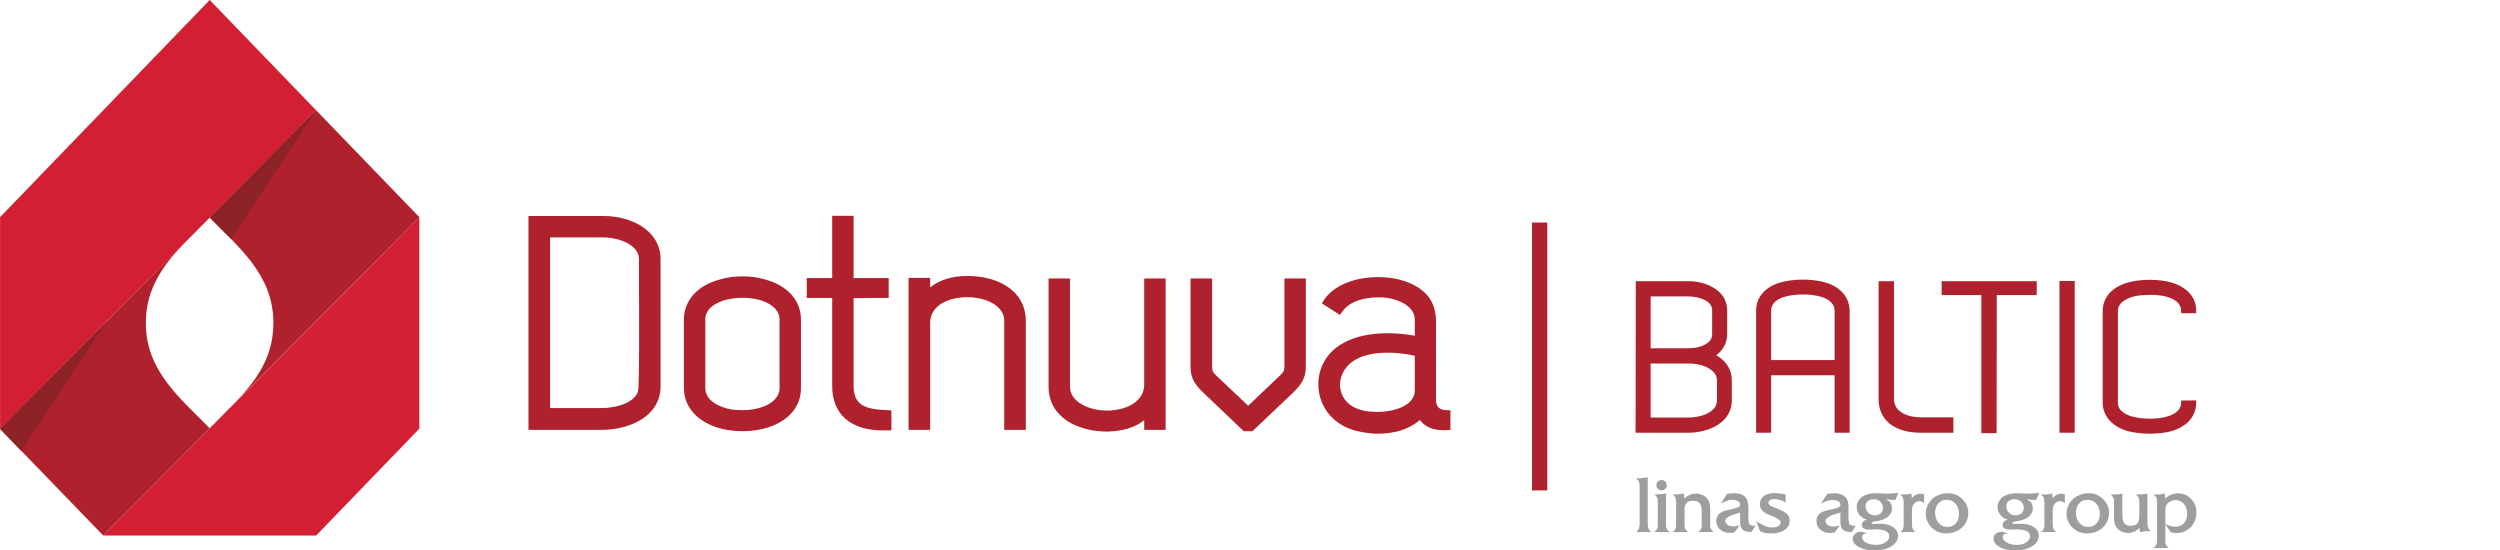 <?xml version="1.0" encoding="UTF-8"?>
<!DOCTYPE svg PUBLIC "-//W3C//DTD SVG 1.1//EN" "http://www.w3.org/Graphics/SVG/1.1/DTD/svg11.dtd">
<!-- Creator: CorelDRAW X7 -->
<svg xmlns="http://www.w3.org/2000/svg" xml:space="preserve" width="184.073mm" height="40.524mm" version="1.1" style="shape-rendering:geometricPrecision; text-rendering:geometricPrecision; image-rendering:optimizeQuality; fill-rule:evenodd; clip-rule:evenodd"
viewBox="0 0 12963 2854"
 xmlns:xlink="http://www.w3.org/1999/xlink">
 <defs>
  <style type="text/css">
   <![CDATA[
    .fil3 {fill:#9D9E9E}
    .fil4 {fill:#AF212E}
    .fil1 {fill:#D31F34;fill-rule:nonzero}
    .fil0 {fill:#B0212E;fill-rule:nonzero}
    .fil2 {fill:#8D2227;fill-rule:nonzero}
   ]]>
  </style>
 </defs>
 <g id="Layer_x0020_1">
  <g id="_1338184167088">
   <g>
    <path class="fil0" d="M756 1678c0,-1 0,-2 1,-3 -1,-1 -1,-3 -1,-4 0,-177 95,-302 202,-413l-958 966 535 553 552 -556c-145,-150 -331,-295 -331,-543z"/>
    <path class="fil0" d="M1087 1128c145,150 330,295 330,543 0,1 0,3 0,4 0,1 0,2 0,3 0,174 -90,297 -195,406l952 -958 -535 -554 -602 606c17,-16 34,-33 50,-50z"/>
    <path class="fil0" d="M1110 2198l8 -9c-3,3 -5,6 -8,9z"/>
    <path class="fil0" d="M1087 2221c7,-8 15,-15 23,-23l-23 23c0,0 0,0 0,0z"/>
    <path class="fil0" d="M958 1258l79 -80c-26,26 -53,53 -79,80z"/>
    <path class="fil0" d="M1222 2084l-104 105c35,-34 70,-69 104,-105z"/>
   </g>
   <polygon class="fil1" points="0,2224 0,1126 1087,0 1639,572 "/>
   <polygon class="fil1" points="535,2777 2174,1126 2174,2223 1639,2777 "/>
   <polygon class="fil2" points="553,1667 111,2339 0,2224 "/>
   <path class="fil2" d="M1087 1128c36,37 74,74 112,112l440 -668 -552 556z"/>
   <g>
    <path class="fil0" d="M2740 2229l0 -1109 389 0c147,0 296,77 296,224l0 659c0,155 -159,226 -306,226l-379 0zm379 -113l0 0c77,0 169,-27 189,-86 8,-29 6,-401 5,-580 0,-45 0,-82 0,-106 0,-77 -110,-113 -185,-113l-276 0 0 885 267 0z"/>
    <path class="fil0" d="M3852 2236c-26,0 -52,-2 -79,-6 -140,-24 -227,-108 -227,-218l0 -355c0,-99 70,-177 187,-208 37,-11 75,-16 117,-16 42,0 81,5 116,16 117,31 187,109 187,208l0 355c0,94 -59,166 -166,203 -42,14 -88,21 -135,21zm-2 -692l0 0c-29,0 -59,4 -88,11 -39,11 -105,39 -105,102l0 355c0,65 72,100 134,111 20,3 39,4 59,4 36,0 70,-5 101,-16 28,-9 91,-38 91,-99l0 -355c0,-65 -73,-93 -105,-102 -29,-7 -59,-11 -87,-11z"/>
    <path class="fil0" d="M4578 2232c-167,0 -263,-84 -263,-230l0 -457 -132 0 0 -103 132 0 0 -323 111 0 0 323 182 0 0 103 -17 0c-57,0 -110,0 -165,1l0 454c0,103 60,123 179,127l17 1 0 103 -16 1c-9,0 -19,0 -28,0z"/>
    <path class="fil0" d="M5207 2229l0 -566c0,-79 -98,-122 -191,-122 -96,0 -193,41 -193,134l0 554 -112 0 0 -788 112 0 0 49c49,-39 115,-59 191,-59l5 0c149,0 300,72 300,234l0 564 -112 0z"/>
    <path class="fil0" d="M5742 2238c-152,0 -305,-72 -305,-233l0 -561 111 0 0 561c0,80 99,124 193,124 92,0 192,-43 192,-135l0 -550 111 0 0 785 -111 0 0 -50c-48,38 -111,57 -191,59l0 0 0 0z"/>
    <path class="fil0" d="M6449 2236l-211 -201c-56,-54 -65,-87 -65,-142l0 -449 112 0 0 449c0,28 2,36 20,53l167 158 166 -158c19,-18 22,-25 22,-53l0 -449 111 0 0 449c0,55 -10,88 -65,142l-212 201 -45 0z"/>
    <path class="fil0" d="M7143 2249c-35,0 -74,-6 -116,-16 -102,-28 -172,-103 -188,-201 -15,-96 25,-188 106,-241 61,-41 147,-63 250,-63 45,0 92,4 141,13l0 -78c0,-22 -5,-39 -15,-53 -28,-39 -80,-56 -119,-64 -17,-3 -35,-4 -53,-4 -18,0 -38,1 -62,5 -60,10 -104,34 -129,72l-10 14 -94 -60 9 -14c47,-75 155,-122 282,-122 118,0 217,40 266,107 24,35 35,75 35,125l0 403c0,38 18,55 58,55l17 0 0 102 -15 1c-7,1 -14,1 -20,1 -56,0 -98,-18 -123,-53 -57,48 -129,71 -220,71zm53 -420l0 0c-77,0 -140,15 -183,46 -47,33 -72,89 -63,142 9,53 48,93 107,109 24,7 53,10 86,10 77,0 193,-29 193,-111l0 -180c-46,-11 -94,-16 -140,-16z"/>
   </g>
   <g>
    <path class="fil0" d="M8481 2244l1 -786 271 0c49,0 96,12 132,34 45,26 70,66 71,116l0 127c-1,44 -21,81 -57,107 1,1 3,2 4,2 50,30 77,75 77,129l0 103c0,55 -27,100 -78,130 -39,24 -93,38 -149,38l-272 0zm272 -79l0 0c41,0 81,-9 109,-26 27,-16 41,-37 41,-62l0 -104c0,-25 -14,-46 -41,-62 -27,-17 -65,-26 -108,-26l-195 0 0 280 194 0zm-2 -359l0 0c39,0 71,-7 94,-22 22,-12 33,-30 33,-52l0 -124c0,-27 -21,-42 -32,-49 -25,-14 -58,-22 -93,-22l-194 0 0 269 192 0z"/>
    <path class="fil0" d="M9513 2244l0 -298 -329 0 0 298 -78 0 0 -634c0,-51 26,-95 73,-123 40,-24 102,-37 170,-37 67,0 129,13 168,37 43,26 69,65 73,111l0 0 1 12 0 634 -78 0zm0 -377l0 0 0 -257c0,-30 -23,-48 -37,-57 -27,-16 -74,-26 -127,-26 -54,0 -102,10 -129,26 -16,10 -36,28 -36,57l0 257 329 0z"/>
    <path class="fil0" d="M9960 2244c-137,0 -219,-66 -219,-175l0 -611 80 0 0 611c0,70 75,95 139,95l169 0 0 80 -169 0z"/>
    <polygon class="fil0" points="10274,2246 10274,1530 10068,1530 10068,1458 10561,1458 10561,1530 10354,1530 10353,2246 "/>
    <polygon class="fil0" points="10679,2244 10679,1457 10758,1457 10758,2244 "/>
    <path class="fil0" d="M11147 2249c-41,0 -79,-5 -108,-12 -84,-22 -135,-77 -136,-148l0 -477c1,-78 60,-135 157,-153 26,-5 56,-8 87,-8 47,0 90,6 122,17 77,26 119,77 119,144l0 12 -78 0 0 -12c0,-42 -40,-62 -65,-70 -24,-9 -59,-13 -96,-13 -26,0 -53,2 -75,6 -21,5 -92,23 -92,77l0 477c0,47 54,66 78,72 23,6 54,10 87,10 34,0 66,-4 90,-11 22,-6 73,-25 73,-71l0 -12 78 -1 0 12c0,70 -47,124 -129,148 -30,8 -70,13 -112,13z"/>
   </g>
   <polygon class="fil0" points="8023,2543 7944,2543 7944,1154 8023,1154 "/>
  </g>
  <path class="fil3" d="M9135 2719c6,3 11,6 16,8 7,3 14,5 22,7 5,1 11,1 17,1 5,0 11,0 16,-1 5,-1 11,-3 15,-6 6,-3 10,-8 12,-14 1,-5 0,-11 -4,-15 -4,-5 -9,-8 -15,-11 -6,-4 -13,-7 -19,-9 -7,-3 -14,-6 -21,-9 -6,-2 -12,-5 -17,-8 -5,-3 -9,-6 -13,-9 -5,-5 -10,-9 -13,-15 -2,-5 -4,-9 -5,-14 -1,-6 -1,-11 0,-16 0,-6 2,-12 5,-17 3,-7 8,-13 14,-18 5,-3 10,-6 16,-9 7,-3 14,-4 22,-6 6,0 12,-1 18,-1 8,0 15,0 23,1l0 0c6,1 12,2 18,3 6,1 12,2 17,3l0 41c-6,-3 -12,-6 -18,-9 -8,-2 -15,-5 -22,-6 -6,-1 -11,-2 -17,-2 -4,0 -9,0 -14,1 -5,1 -11,4 -15,9 -3,4 -4,10 -2,15 3,6 9,9 14,12 7,4 14,7 22,9 5,2 11,4 16,6 6,3 13,6 19,9 6,3 11,6 16,10 5,3 9,7 13,12 4,5 6,11 8,17 1,5 1,9 1,14 0,5 -1,10 -2,15 -2,6 -5,12 -9,17 -4,5 -9,9 -14,13 -6,4 -12,7 -18,10 -6,2 -12,4 -19,6 -6,1 -13,2 -19,3 -8,0 -15,0 -23,0 -7,0 -14,-1 -22,-2 -5,-1 -10,-3 -16,-5 -4,-1 -8,-3 -12,-5l-19 -52c3,2 7,5 11,7 6,4 11,7 17,10zm1953 24c-3,2 -5,4 -8,6 -4,3 -8,6 -12,8 -4,2 -9,3 -13,4 -5,2 -9,2 -14,3 -3,0 -7,0 -11,0 -4,-1 -8,-1 -11,-2 -4,-1 -9,-2 -12,-3 -4,-1 -7,-3 -10,-5 -4,-2 -7,-4 -10,-7 -3,-2 -5,-5 -8,-7l-1 -2c-3,-3 -5,-6 -7,-10 -2,-3 -3,-6 -4,-9 -1,-3 -2,-6 -3,-9 0,-3 -1,-6 -1,-9 -1,-3 -1,-7 -1,-10l0 -88c0,-2 0,-5 0,-7 0,-2 -1,-4 -1,-7 0,-2 -1,-4 -2,-6 -1,-3 -2,-5 -4,-7 -1,-3 -3,-4 -5,-6l-6 -6 13 0c4,0 8,0 12,0 4,0 9,-1 13,-1 3,0 7,-1 10,-1 3,-1 6,-1 9,-2l4 -1 0 112c0,7 1,14 2,21 1,4 2,8 3,12 1,3 3,6 5,9 2,3 5,5 8,7 3,2 6,4 10,5 3,1 7,1 10,1 3,1 7,1 10,0 4,0 7,0 11,-1 3,-1 6,-2 8,-3 3,-1 6,-3 8,-5 2,-1 4,-3 5,-6 2,-3 4,-7 5,-11 1,-5 2,-9 2,-13 1,-5 1,-9 1,-14l0 -70c0,-2 0,-4 0,-6 0,-2 -1,-3 -1,-4 0,-3 0,-5 -1,-7 -1,-4 -3,-7 -5,-10 -1,-2 -3,-4 -5,-6l-6 -6 12 0c3,0 6,0 9,0 5,0 10,-1 15,-1 3,0 7,-1 10,-1 4,-1 7,-1 10,-2l4 0 0 156c0,2 1,4 1,6 0,1 0,3 0,5 1,3 1,5 2,8 1,3 2,5 4,7 1,3 3,5 5,7l7 5 -12 0c-1,0 -3,0 -4,0 -7,0 -15,1 -22,2 -4,1 -8,1 -12,2 -2,0 -5,1 -8,1l-2 -22 0 0c-2,2 -4,4 -6,6zm88 90c2,-2 3,-4 4,-7 2,-2 2,-4 3,-6 1,-4 1,-7 2,-10 0,-2 0,-4 0,-7l0 -200c0,-1 0,-2 0,-3 0,-3 -1,-5 -1,-8 0,-2 -1,-4 -1,-5 -1,-3 -1,-5 -2,-7 -1,-2 -2,-4 -4,-5 -1,-2 -3,-4 -4,-5l-6 -6 12 0c3,0 6,0 9,0 3,0 6,0 9,0 3,-1 6,-1 9,-1 3,-1 5,-1 8,-2 2,0 5,0 7,-1l4 -1 2 27 0 0c2,-2 4,-4 6,-6 3,-2 6,-4 9,-6 2,-2 5,-4 8,-5 4,-2 7,-4 10,-5 4,-1 7,-2 11,-3 4,-1 8,-2 12,-2 3,-1 7,-1 10,-1 3,0 7,0 10,1 3,0 6,1 9,1 4,1 8,2 12,3 3,1 7,3 11,4 3,2 6,4 10,6 3,2 6,5 9,7 4,4 8,8 12,12 3,4 6,8 9,12 2,4 4,8 6,12 2,4 3,8 4,12 2,5 3,11 3,16 1,5 1,10 1,15 0,4 0,9 -1,13 0,5 -1,10 -2,14 -2,5 -3,10 -5,15 -2,4 -4,8 -6,11 -3,6 -6,11 -10,16 -3,4 -6,7 -10,11 -4,3 -8,6 -12,8 -3,2 -6,4 -9,6 -4,2 -8,4 -13,6 -4,1 -8,2 -12,3 -5,1 -10,2 -15,2 -4,0 -8,0 -12,0l-1 0c-4,0 -8,-1 -11,-1l-1 0c-4,-1 -8,-2 -13,-3l-28 -41 0 84c0,3 0,5 0,7 0,2 0,4 1,6 0,2 1,4 1,6 1,2 2,4 3,6 1,1 2,3 3,4 1,2 2,3 4,4l6 6 -79 0 6 -6c1,-1 2,-2 3,-3zm52 -116l9 4c3,2 6,3 10,4 3,1 7,3 10,3 3,1 6,2 9,2 3,1 6,1 9,1 4,0 7,0 11,0 3,-1 6,-1 8,-2 4,0 7,-1 10,-2 3,-2 6,-3 10,-5 3,-2 5,-4 8,-6 2,-3 4,-5 6,-7 2,-3 4,-6 6,-9 2,-4 3,-7 4,-11 1,-3 2,-7 2,-10 1,-4 1,-8 1,-12 0,-3 0,-7 0,-11 0,-4 -1,-7 -1,-11 -1,-4 -2,-8 -4,-11 -1,-4 -2,-7 -4,-11 -2,-3 -4,-6 -7,-9 -2,-3 -5,-6 -9,-9 -3,-2 -6,-4 -10,-6 -3,-2 -7,-3 -11,-4 -3,-1 -7,-1 -11,-2 -3,0 -6,0 -9,1 -4,0 -7,1 -11,2 -3,1 -6,2 -9,4 -3,1 -6,3 -8,4 -3,2 -5,4 -7,7 -2,2 -4,5 -6,8 -1,2 -2,4 -3,7 -1,3 -1,7 -2,10 0,4 -1,8 -1,12 0,6 0,12 0,17l0 52zm-512 -53c0,-4 0,-9 1,-13 0,-5 1,-9 2,-13 2,-5 3,-10 5,-15 2,-5 5,-9 7,-13 3,-5 6,-9 9,-13 3,-3 6,-6 9,-9 4,-3 8,-7 13,-10 4,-3 9,-6 15,-8 5,-3 11,-5 16,-7 4,-1 8,-2 12,-3 6,-1 12,-2 18,-2 3,0 5,0 7,0 7,0 13,0 20,1 6,2 13,3 19,5 7,3 13,6 19,10 5,3 10,7 14,11 5,4 8,8 12,13 3,3 6,8 9,12 2,4 4,8 6,12 2,5 3,9 4,13 1,5 2,9 3,14 0,4 0,9 0,14 0,6 -1,12 -2,18 -1,6 -3,12 -5,17 -2,5 -4,10 -7,15 -3,5 -6,9 -9,13 -4,4 -8,8 -12,12 -4,3 -8,6 -12,9 -4,3 -8,5 -12,7 -5,2 -10,4 -15,6 -5,1 -9,2 -14,3 -6,2 -12,2 -19,3 -4,0 -7,0 -11,0 -5,0 -10,-1 -15,-2 -5,0 -10,-1 -15,-3 -4,-1 -9,-3 -14,-5l-1 -1c-4,-2 -9,-5 -13,-8 -4,-3 -8,-6 -11,-9 -4,-3 -7,-7 -11,-11 -3,-5 -6,-9 -9,-14 -2,-4 -4,-8 -6,-13 -1,-3 -3,-7 -4,-10 -1,-4 -2,-8 -2,-12 -1,-5 -1,-9 -1,-14zm-202 -74c-1,4 7,5 10,8 3,2 5,5 7,7 1,2 3,5 4,7 1,2 2,3 2,5 1,2 2,4 2,6 1,2 1,4 1,7 1,2 1,4 1,6 0,2 0,5 -1,8 0,2 -1,4 -1,7 -1,2 -1,3 -2,5 -1,3 -2,5 -4,7 -1,2 -2,4 -3,5 -1,2 -3,5 -5,7 -3,2 -5,4 -8,6 -2,2 -4,4 -7,5 -3,2 -6,3 -8,5 -3,1 -5,2 -7,2 -2,1 -4,2 -7,3 -2,1 -4,1 -7,2 -3,1 -7,2 -11,3 -5,1 -9,1 -13,2 -4,0 -7,1 -11,2 -3,0 -6,1 -8,3 -1,0 -1,0 -2,1 -1,1 -1,3 -1,5 1,2 3,2 5,2 2,1 4,1 5,1 2,0 4,0 6,0 2,0 4,-1 6,-1 3,0 7,0 10,0 3,0 6,0 9,0 3,0 7,0 10,0 4,0 7,0 10,1 3,0 6,1 10,1 3,1 5,1 8,2 3,1 6,1 9,2 2,1 5,2 8,3 2,1 5,2 7,4 2,1 5,2 7,4 2,1 4,2 6,4 2,1 4,3 6,5 1,1 3,3 4,5 2,1 3,3 4,5 1,2 2,4 3,6 1,2 2,4 2,6 1,2 1,4 1,6 1,2 1,5 1,7 0,3 0,5 -1,8 0,3 -1,5 -1,8 -1,3 -2,5 -3,8 -1,2 -3,5 -4,7 -2,3 -4,6 -6,8 -3,4 -6,7 -10,10 -3,2 -6,4 -10,7 -3,2 -7,4 -11,6 -4,2 -8,3 -12,5 -3,1 -7,2 -10,3 -4,1 -7,2 -11,3 -4,1 -8,1 -12,2 -4,0 -8,1 -12,1 -4,0 -8,1 -13,1 -4,0 -8,0 -12,0 -4,0 -8,0 -12,-1 -4,0 -9,-1 -13,-1 -4,-1 -7,-1 -11,-2 -3,0 -6,-1 -10,-2 -3,-1 -6,-2 -9,-3 -3,-1 -6,-2 -9,-3 -4,-2 -7,-3 -10,-5 -4,-2 -7,-4 -10,-6 -2,-2 -5,-4 -7,-6 -3,-2 -5,-4 -7,-6 -1,-2 -3,-5 -4,-7 -2,-3 -3,-5 -3,-8 -1,-3 -2,-6 -2,-9 0,-3 0,-6 0,-8 1,-2 1,-4 2,-6 1,-3 2,-5 4,-7 1,-2 3,-3 5,-5 1,-2 3,-3 5,-4 2,-2 4,-3 7,-4 2,-1 5,-2 8,-2 2,-1 4,-1 6,-1 2,0 4,0 6,0 2,0 4,0 6,0 2,1 5,1 7,2 2,0 4,1 7,2l12 4 -13 2c-2,0 -4,1 -6,2 -2,1 -3,2 -4,4 -1,1 -2,2 -2,4 -1,1 -1,3 -2,4 0,3 0,6 1,9 1,4 2,6 4,9 3,4 7,8 10,10 4,3 8,5 12,7 4,1 8,3 12,4 4,1 8,2 13,3 5,1 10,1 16,1 5,1 11,0 16,0 6,-1 11,-2 17,-3 4,-2 9,-3 13,-5 4,-3 9,-5 12,-8 4,-3 7,-6 9,-9 3,-4 5,-8 6,-13 0,-3 1,-7 0,-11 -1,-4 -2,-7 -4,-10 -1,-3 -3,-5 -6,-7 -2,-2 -5,-4 -8,-5 -4,-2 -8,-4 -12,-5 -3,-1 -7,-1 -11,-2 -4,-1 -8,-1 -12,-1 -5,-1 -10,-1 -15,-1 -5,0 -10,0 -15,1 -4,0 -8,0 -13,0 -4,0 -9,0 -14,0 -5,0 -9,-1 -14,-2 -2,-1 -5,-2 -7,-4l-1 0c-3,-2 -5,-4 -7,-7 -2,-4 -3,-7 -3,-11 0,-4 1,-8 3,-11 2,-3 4,-6 6,-8 2,-2 5,-4 8,-5 2,-1 9,-1 8,-3 -3,-4 -9,-4 -14,-6 -4,-2 -8,-4 -11,-7 -4,-3 -7,-6 -9,-9 -3,-3 -6,-7 -8,-11 -13,-21 -12,-51 4,-71 3,-4 6,-7 9,-10 3,-3 7,-5 10,-7 4,-3 7,-4 11,-6 5,-2 9,-3 13,-5 6,-1 11,-2 17,-3 5,-1 10,-2 15,-2 5,0 10,0 15,0 6,0 13,0 19,0 5,1 10,1 15,1 6,0 12,1 18,1 6,0 12,0 19,0 5,-1 10,-1 15,-2 7,0 14,-1 21,-2l6 -1 -15 36c-4,1 -8,1 -12,1 -3,0 -6,0 -10,0 -3,0 -6,0 -10,-1 -4,0 -11,-5 -13,-1zm-21 35c-1,-5 -2,-9 -5,-14 -2,-3 -4,-5 -6,-8 -2,-2 -5,-4 -7,-6 -3,-2 -7,-4 -10,-5 -5,-2 -9,-2 -13,-3 -4,0 -8,0 -11,0 -4,0 -8,1 -12,2 -3,1 -7,3 -10,5 -2,1 -5,3 -7,6 -2,2 -4,5 -5,8 -2,3 -2,6 -3,9 -1,4 -1,8 0,11 0,4 1,8 2,11 1,3 2,6 4,9 2,3 4,5 6,7 2,3 4,5 7,7 3,1 5,3 8,4 3,1 6,2 9,3 3,1 6,1 10,1 3,0 7,0 10,0 3,-1 7,-2 10,-3 3,-1 5,-3 8,-4 2,-1 4,-3 6,-5 2,-2 3,-5 5,-7 1,-2 2,-5 3,-8 1,-3 2,-6 2,-10 0,-3 0,-6 -1,-10zm201 -24c-5,-2 -9,-2 -14,-2 -4,1 -8,1 -11,3 -3,1 -6,2 -9,5 -4,3 -7,7 -9,11 -2,4 -4,7 -5,11 0,3 -1,6 -1,9 -1,4 -1,8 -1,13l0 70c0,3 0,6 1,9 0,2 0,4 1,6 0,2 1,5 2,7 1,2 2,4 4,6 1,2 3,3 4,5l7 5 -81 0 7 -5c1,-1 3,-3 4,-4 1,-2 2,-3 3,-5 1,-3 2,-5 3,-8 1,-3 1,-6 2,-9 0,-3 0,-5 0,-7l0 -118c0,-3 0,-6 -1,-9 0,-3 0,-6 -1,-9 -1,-3 -3,-7 -5,-9 -2,-3 -3,-5 -5,-6l-6 -6 12 0c5,0 10,0 16,0 4,-1 9,-1 13,-2 4,0 9,-1 13,-2l4 0 3 24c2,-3 5,-6 7,-9 4,-3 7,-6 11,-8 6,-3 12,-5 18,-6 3,-1 7,-1 11,-1 3,1 7,1 10,2 2,0 4,0 6,1l0 45 -5 -3c-3,-2 -6,-4 -8,-4zm70 55c0,4 0,7 1,11 0,3 0,6 1,9 1,4 2,8 3,11 1,5 3,10 6,15 3,4 6,8 9,12 4,4 9,8 14,11 4,2 8,4 12,5 4,1 8,2 13,2 4,1 9,0 13,0 5,-1 10,-2 15,-4 5,-2 9,-4 14,-8 4,-3 8,-8 11,-12 4,-5 6,-11 8,-17 2,-5 3,-11 4,-17 0,-6 0,-12 0,-19 -1,-3 -1,-7 -2,-11 -1,-3 -2,-6 -3,-10 -2,-5 -5,-10 -8,-15 -3,-4 -6,-8 -10,-12 -3,-3 -6,-5 -10,-7 -4,-3 -9,-5 -14,-6 -6,-2 -11,-2 -17,-2 -3,0 -7,0 -11,1 -5,0 -10,2 -15,4 -4,2 -8,5 -11,8 -4,3 -7,7 -11,11 -2,4 -4,8 -6,12 -2,4 -3,9 -4,13 -1,5 -2,10 -2,15zm-778 8c0,-4 0,-9 1,-13 0,-5 1,-9 2,-13 1,-5 3,-10 5,-15 2,-5 4,-9 7,-13 3,-5 6,-9 9,-13 3,-3 6,-6 9,-9 4,-3 8,-7 12,-10 5,-3 10,-6 16,-8 5,-3 11,-5 16,-7 4,-1 8,-2 12,-3 6,-1 12,-2 18,-2 3,0 5,0 7,0 7,0 13,0 20,1 6,2 12,3 19,5 6,3 13,6 19,10 5,3 10,7 14,11 5,4 8,8 12,13 3,3 6,8 9,12 2,4 4,8 6,12 1,5 3,9 4,13 1,5 2,9 3,14 0,4 0,9 0,14 0,6 -1,12 -2,18 -1,6 -3,12 -5,17 -2,5 -4,10 -7,15 -3,5 -6,9 -9,13 -4,4 -8,8 -12,12 -4,3 -8,6 -12,9 -4,3 -8,5 -12,7 -5,2 -10,4 -15,6 -5,1 -9,2 -14,3 -6,2 -12,2 -19,3 -4,0 -7,0 -11,0 -5,0 -10,-1 -16,-2 -4,0 -9,-1 -14,-3 -4,-1 -9,-3 -14,-5l-1 -1c-4,-2 -9,-5 -13,-8 -4,-3 -8,-6 -11,-9 -4,-3 -7,-7 -11,-11 -3,-5 -6,-9 -9,-14 -2,-4 -4,-8 -6,-13 -1,-3 -3,-7 -4,-10 -1,-4 -2,-8 -2,-12 -1,-5 -1,-9 -1,-14zm-422 88c-4,-2 -8,-4 -11,-8 -2,-2 -4,-5 -5,-8 -2,-5 -3,-9 -4,-14 -1,-4 -1,-7 -1,-11l0 -53c-3,1 -7,2 -10,3 -6,2 -11,3 -17,5 -6,2 -11,4 -17,6 -5,2 -9,4 -14,7 -4,2 -8,4 -11,8 -4,2 -6,5 -7,9 -1,3 -1,6 -1,9 1,3 2,6 4,9 2,3 4,5 6,7 4,3 7,5 12,6 5,2 10,3 15,3 4,0 8,0 12,0 6,-1 11,-2 17,-3l8 -2 -27 36c-4,1 -8,2 -12,2 -4,1 -8,1 -12,1 -6,0 -12,-1 -18,-2 -7,-1 -15,-4 -21,-8 -5,-3 -10,-6 -14,-10 -3,-4 -7,-8 -9,-12 -3,-4 -5,-9 -6,-13 -1,-6 -2,-12 -2,-18 0,-3 0,-7 1,-10 1,-5 2,-9 5,-14 2,-5 6,-10 10,-14 4,-3 9,-6 14,-8 5,-2 9,-4 14,-5 5,-2 10,-3 15,-4 5,-2 11,-3 16,-4 5,-1 10,-2 15,-3 5,-2 11,-3 16,-5 4,-1 8,-3 11,-5 3,-2 5,-4 6,-7 2,-5 1,-10 -2,-14 -1,-4 -4,-6 -8,-9 -4,-2 -8,-3 -12,-4 -5,-2 -10,-2 -16,-2 -5,-1 -10,0 -15,1 -7,1 -13,3 -18,5 -6,2 -12,5 -18,8l-10 4 32 -50c4,-1 8,-1 12,-1 4,-1 9,-1 14,-2 6,0 11,0 17,0 6,0 13,1 19,3 7,1 13,4 19,7 4,2 8,5 12,9 4,3 7,7 9,12 3,5 5,10 6,16 0,3 1,5 1,7 1,6 1,12 1,18 0,2 0,4 0,7l0 45c0,4 0,9 1,13 0,4 0,7 1,11 0,4 1,8 3,12 2,3 7,5 11,6 5,2 10,3 15,3l6 1 -20 31c-5,0 -9,0 -14,-1 -4,0 -9,-1 -13,-2 -4,-1 -8,-2 -11,-4zm220 -162c-1,4 7,5 10,8 3,2 5,5 7,7 1,2 3,5 4,7 1,2 2,3 2,5 1,2 2,4 2,6 1,2 1,4 1,7 1,2 1,4 1,6 0,2 0,5 -1,8 0,2 -1,4 -1,7 -1,2 -1,3 -2,5 -1,3 -2,5 -4,7 -1,2 -2,4 -3,5 -1,2 -3,5 -5,7 -3,2 -5,4 -8,6 -2,2 -4,4 -7,5 -3,2 -6,3 -8,5 -3,1 -5,2 -7,2 -2,1 -4,2 -7,3 -2,1 -4,1 -7,2 -3,1 -7,2 -11,3 -5,1 -9,1 -13,2 -4,0 -7,1 -11,2 -3,0 -6,1 -8,3 -1,0 -1,0 -2,1 -1,1 -1,3 -1,5 1,2 3,2 5,2 2,1 4,1 5,1 2,0 4,0 6,0 2,0 4,-1 6,-1 3,0 7,0 10,0 3,0 6,0 9,0 3,0 7,0 10,0 4,0 7,0 10,1 3,0 6,1 10,1 2,1 5,1 8,2 3,1 6,1 9,2 2,1 5,2 8,3 2,1 5,2 7,4 2,1 5,2 7,4 2,1 4,2 6,4 2,1 4,3 5,5 2,1 4,3 5,5 2,1 3,3 4,5 1,2 2,4 3,6 1,2 1,4 2,6 1,2 1,4 1,6 1,2 1,5 1,7 0,3 0,5 -1,8 0,3 -1,5 -1,8 -1,3 -2,5 -3,8 -1,2 -3,5 -4,7 -2,3 -4,6 -6,8 -3,4 -6,7 -10,10 -3,2 -6,4 -10,7 -3,2 -7,4 -11,6 -4,2 -8,3 -12,5 -3,1 -7,2 -10,3 -4,1 -7,2 -11,3 -4,1 -8,1 -12,2 -4,0 -8,1 -12,1 -4,0 -8,1 -13,1 -4,0 -8,0 -12,0 -4,0 -8,0 -12,-1 -4,0 -9,-1 -13,-1 -4,-1 -7,-1 -11,-2 -3,0 -7,-1 -10,-2 -3,-1 -6,-2 -9,-3 -3,-1 -6,-2 -9,-3 -4,-2 -7,-3 -11,-5 -3,-2 -6,-4 -9,-6 -2,-2 -5,-4 -7,-6 -3,-2 -5,-4 -7,-6 -2,-2 -3,-5 -4,-7 -2,-3 -3,-5 -4,-8 0,-3 -1,-6 -1,-9 0,-3 0,-6 0,-8 1,-2 1,-4 2,-6 1,-3 2,-5 4,-7 1,-2 3,-3 5,-5 1,-2 3,-3 5,-4 2,-2 4,-3 7,-4 2,-1 5,-2 8,-2 2,-1 4,-1 6,-1 2,0 4,0 6,0 2,0 4,0 6,0 2,1 5,1 7,2 2,0 4,1 7,2l12 4 -13 2c-2,0 -4,1 -6,2 -2,1 -3,2 -4,4 -1,1 -2,2 -2,4 -1,1 -1,3 -2,4 0,3 0,6 1,9 1,4 2,6 4,9 3,4 6,8 10,10 4,3 8,5 12,7 4,1 8,3 12,4 4,1 8,2 13,3 5,1 10,1 16,1 5,1 11,0 16,0 6,-1 11,-2 17,-3 4,-2 9,-3 13,-5 4,-3 8,-5 12,-8 4,-3 7,-6 9,-9 3,-4 5,-8 6,-13 0,-3 1,-7 0,-11 -1,-4 -2,-7 -4,-10 -1,-3 -3,-5 -6,-7 -2,-2 -5,-4 -8,-5 -4,-2 -8,-4 -12,-5 -3,-1 -7,-1 -11,-2 -4,-1 -8,-1 -12,-1 -5,-1 -10,-1 -15,-1 -5,0 -10,0 -15,1 -4,0 -8,0 -13,0 -4,0 -9,0 -14,0 -5,0 -9,-1 -14,-2 -2,-1 -5,-2 -7,-4l-1 0c-3,-2 -5,-4 -7,-7 -2,-4 -3,-7 -3,-11 0,-4 1,-8 3,-11 1,-3 4,-6 6,-8 2,-2 5,-4 8,-5 2,-1 9,-1 7,-3 -2,-4 -8,-4 -13,-6 -4,-2 -8,-4 -11,-7 -4,-3 -7,-6 -10,-9 -3,-3 -5,-7 -7,-11 -2,-3 -4,-6 -5,-10 -2,-4 -3,-8 -3,-13 -1,-3 -1,-7 -1,-11 0,-4 0,-8 1,-12 1,-4 2,-8 4,-12 2,-5 5,-9 8,-13 3,-4 6,-7 9,-10 3,-3 7,-5 10,-7 4,-3 7,-4 11,-6 5,-2 9,-3 13,-5 5,-1 11,-2 17,-3 5,-1 10,-2 15,-2 5,0 10,0 15,0 6,0 13,0 19,0 5,1 10,1 15,1 6,0 12,1 18,1 6,0 12,0 18,0 6,-1 11,-1 16,-2 7,0 14,-1 21,-2l6 -1 -15 36c-4,1 -8,1 -12,1 -3,0 -6,0 -10,0 -3,0 -6,0 -10,-1 -4,0 -11,-5 -13,-1zm-21 35c-1,-5 -2,-9 -5,-14 -2,-3 -4,-5 -6,-8 -2,-2 -5,-4 -7,-6 -3,-2 -7,-4 -10,-5 -5,-2 -9,-2 -13,-3 -4,0 -8,0 -11,0 -4,0 -8,1 -12,2 -4,1 -7,3 -10,5 -2,1 -5,3 -7,6 -2,2 -4,5 -5,8 -2,3 -3,6 -3,9 -1,4 -1,8 0,11 0,4 1,8 2,11 1,3 2,6 4,9 2,3 4,5 6,7 2,3 4,5 7,7 3,1 5,3 8,4 3,1 6,2 9,3 3,1 6,1 10,1 3,0 7,0 10,0 3,-1 7,-2 10,-3 3,-1 5,-3 8,-4 2,-1 4,-3 6,-5 2,-2 3,-5 5,-7 1,-2 2,-5 3,-8 1,-3 2,-6 2,-10 0,-3 0,-6 -1,-10zm201 -24c-5,-2 -9,-2 -14,-2 -4,1 -8,1 -11,3 -3,1 -6,2 -9,5 -4,3 -7,7 -9,11 -2,4 -4,7 -5,11 0,3 -1,6 -1,9 -1,4 -1,8 -1,13l0 70c0,3 0,6 1,9 0,2 0,4 1,6 0,2 1,5 2,7 1,2 2,4 4,6 1,2 3,3 4,5l7 5 -81 0 7 -5c1,-1 3,-3 4,-4 1,-2 2,-3 3,-5 1,-3 2,-5 3,-8 1,-3 1,-6 2,-9 0,-3 0,-5 0,-7l0 -118c0,-3 0,-6 -1,-9 0,-3 -1,-6 -2,-9 0,-3 -2,-7 -4,-9 -2,-3 -3,-5 -5,-6l-6 -6 11 0c6,0 11,0 17,0 4,-1 9,-1 13,-2 4,0 9,-1 13,-2l4 0 3 24c2,-3 5,-6 7,-9 4,-3 7,-6 11,-8 6,-3 12,-5 18,-6 3,-1 7,-1 11,-1 3,1 7,1 10,2 2,0 4,0 6,1l0 45 -5 -3c-3,-2 -6,-4 -8,-4zm70 55c0,4 0,7 1,11 0,3 0,6 1,9 1,4 2,8 3,11 1,5 3,10 6,15 3,4 6,8 9,12 4,4 9,8 14,11 4,2 8,4 12,5 4,1 8,2 13,2 4,1 9,0 13,0 5,-1 10,-2 15,-4 5,-2 9,-4 14,-8 4,-3 8,-8 11,-12 4,-5 6,-11 8,-17 2,-5 3,-11 4,-17 0,-6 0,-12 0,-19 -1,-3 -1,-7 -2,-11 -1,-3 -2,-6 -3,-10 -2,-5 -5,-10 -8,-15 -3,-4 -6,-8 -10,-12 -3,-3 -6,-5 -10,-7 -4,-3 -9,-5 -14,-6 -6,-2 -11,-2 -17,-2 -3,0 -7,0 -11,1 -5,0 -10,2 -15,4 -4,2 -8,5 -11,8 -4,3 -8,7 -11,11 -2,4 -5,8 -6,12 -2,4 -4,9 -4,13 -1,5 -2,10 -2,15zm-1489 72c0,2 0,4 1,6 0,2 1,5 2,7 1,2 2,4 3,6 2,3 4,5 6,7l6 5 -80 0c2,-2 4,-4 6,-5 2,-2 4,-4 6,-7 1,-2 2,-4 3,-6 1,-2 2,-5 2,-8 1,-2 1,-4 1,-7 0,-1 0,-3 1,-5l0 -203c0,-2 -1,-5 -1,-7 0,-3 0,-5 -1,-7 0,-2 -1,-4 -2,-6 0,-2 -1,-3 -2,-5 -1,-1 -2,-3 -4,-4 -1,-1 -2,-2 -3,-3l-6 -6 12 0c3,0 6,0 9,0 3,0 7,-1 10,-1 5,-1 9,-1 14,-2 4,0 8,-1 12,-1l4 -1 0 246c0,2 0,4 1,7zm94 -7c0,1 0,3 0,4 0,2 0,4 1,6 0,2 0,4 1,6 1,2 1,4 2,6 1,2 2,4 4,6 1,2 3,3 4,5l7 5 -80 0 6 -5c1,-2 3,-3 4,-4 1,-2 2,-4 3,-5 1,-2 2,-4 3,-6 0,-2 1,-4 1,-6 1,-2 1,-4 1,-7 0,-1 0,-3 0,-5l0 -118c0,-2 0,-4 0,-6 0,-1 0,-3 0,-4 -1,-2 -1,-4 -1,-6 -1,-2 -1,-3 -2,-5 -1,-2 -1,-3 -2,-5 -1,-1 -2,-3 -3,-4 -2,-1 -3,-3 -4,-4l-6 -5 8 0c3,0 6,0 10,-1 3,0 7,0 10,0 4,0 7,-1 11,-1 3,0 7,-1 10,-1 3,0 5,-1 8,-1l4 -1 0 162zm-50 -205c0,-3 0,-6 1,-10 1,-2 3,-4 4,-6 2,-2 4,-4 6,-6 2,-1 4,-2 7,-3 2,-1 5,-2 8,-2 2,0 5,0 7,1 3,1 6,2 8,3 3,2 5,4 7,7 2,2 3,4 4,7 1,3 2,6 2,10 0,2 -1,5 -1,7 -1,3 -2,5 -4,8 -2,2 -3,4 -6,5 -2,2 -4,4 -7,4 -3,2 -6,2 -9,2 -4,0 -7,-1 -11,-2 -2,-1 -5,-3 -7,-5 -2,-1 -3,-3 -5,-4 -1,-3 -2,-5 -3,-7 -1,-3 -1,-6 -1,-9zm146 211c0,2 0,4 1,6 0,2 0,4 1,6 1,2 2,4 2,5 1,2 3,4 4,5 1,2 2,3 4,5l6 5 -80 0 6 -5c1,-1 2,-2 3,-3 2,-2 3,-4 4,-6 1,-2 2,-4 3,-6 1,-2 1,-4 1,-6 1,-2 1,-4 1,-7 0,-1 0,-3 0,-5l0 -118c0,-3 0,-5 0,-7 0,-3 0,-5 -1,-8 -1,-2 -1,-5 -3,-8 -1,-2 -2,-4 -3,-6 -2,-1 -3,-3 -5,-5l-6 -5 12 0c3,0 6,0 9,0 3,-1 7,-1 11,-1 3,-1 6,-1 9,-1 3,-1 6,-1 9,-2 3,0 6,0 9,-1l1 27 0 0 1 -1c3,-2 5,-4 7,-6 3,-2 5,-4 8,-6 3,-2 5,-3 9,-5 3,-2 6,-3 9,-4 4,-2 9,-3 13,-3 3,-1 7,-1 11,-1 4,-1 8,0 12,0 4,0 7,1 11,2 4,1 7,2 10,3 4,1 7,3 10,5 4,2 7,4 10,7 2,2 5,4 7,6 2,4 5,7 7,10 2,3 3,6 5,10 1,3 2,6 3,10 0,3 1,6 1,9 1,3 1,6 1,10l0 89 0 0 0 1 0 1 0 1 0 0 0 1 0 1 0 0 0 1 0 1 0 0 0 1 0 1 0 0 0 1 1 1 0 0 0 1 0 1 0 0 0 1 0 0 0 1 0 0 1 1 0 0 0 1 0 0 0 1 0 1 1 0 0 0 0 1 0 0 0 1 1 0 0 1 0 0 0 1 0 0 1 1 0 0 0 1 0 0 1 0 0 1 0 0 1 1 0 0 0 1 1 0 0 0 0 1 1 0 0 1 0 0 1 0 0 1 0 0 1 0 0 1 1 0 0 1 6 5 -81 0 7 -5 0 -1 1 0 0 -1 0 0 1 0 0 -1 0 0 1 0 0 -1 0 0 1 -1 0 0 0 -1 1 0 0 0 0 -1 1 0 0 -1 0 0 1 0 0 -1 0 0 0 -1 1 0 0 -1 0 0 0 -1 0 0 1 -1 0 0 0 -1 0 0 0 -1 1 0 0 -1 0 0 0 -1 0 0 0 -1 1 0 0 -1 0 0 0 -1 0 -1 0 0 0 -1 0 0 0 -1 1 -1 0 0 0 -1 0 -1 0 0 0 -1 0 -1 0 0 0 -1 0 -1 0 0 0 -1 0 -1 0 -1 0 0 0 -68c0,-3 0,-6 0,-9 0,-3 -1,-7 -1,-10 -1,-3 -1,-6 -2,-8 -1,-3 -1,-5 -3,-8 -1,-2 -2,-4 -3,-7 -2,-2 -4,-4 -7,-6 -2,-2 -4,-3 -7,-5 -3,-1 -6,-2 -9,-2 -3,-1 -6,-1 -9,-1 -3,0 -6,0 -9,0 -3,0 -7,1 -10,1 -3,1 -6,2 -8,3 -3,1 -6,3 -8,5 -2,2 -4,4 -5,6 -2,2 -3,4 -4,7 -1,3 -2,5 -2,8 -1,3 -1,6 -2,9 0,2 0,5 0,7 0,2 0,5 0,7l0 71c0,2 0,4 0,6zm309 25c-4,-2 -7,-5 -10,-8 -3,-3 -4,-5 -6,-9 -2,-4 -3,-8 -4,-13 0,-4 -1,-8 -1,-12l0 -52c-3,1 -6,2 -10,3 -6,1 -11,3 -16,5 -6,2 -12,4 -18,6 -4,2 -9,4 -13,6 -5,3 -8,5 -12,8 -3,3 -6,6 -7,10 -1,3 -1,5 0,8 0,4 1,7 3,9 2,3 4,5 7,7 3,3 7,5 11,7 5,1 10,2 15,2 4,1 8,1 12,0 6,0 11,-1 17,-3l9 -2 -28 37c-4,1 -8,1 -12,2 -4,0 -7,0 -11,0 -6,0 -12,0 -18,-1 -8,-2 -15,-4 -22,-9 -5,-2 -9,-6 -13,-9 -4,-4 -7,-8 -10,-13 -2,-4 -4,-8 -5,-13 -2,-5 -3,-11 -3,-17 0,-4 1,-7 1,-11 1,-4 3,-9 5,-13 3,-5 6,-10 11,-14 4,-3 8,-6 13,-8 5,-2 10,-4 14,-6 5,-1 10,-3 15,-4 6,-1 11,-2 17,-4 4,-1 9,-2 14,-3 5,-1 11,-3 16,-5 4,-1 8,-2 12,-5 2,-2 4,-4 5,-7 2,-4 1,-10 -1,-14 -2,-3 -5,-6 -8,-8 -4,-2 -8,-4 -12,-5 -6,-1 -11,-2 -16,-2 -6,0 -11,0 -16,1 -6,2 -12,3 -18,6 -6,2 -12,4 -18,7l-10 5 32 -50c4,-1 8,-2 12,-2 5,0 10,-1 15,-1 5,-1 11,-1 16,0 7,0 13,1 20,2 6,2 12,4 18,7 5,3 9,6 12,9 4,4 7,8 9,12 3,5 5,11 6,17 1,2 1,5 1,7 1,6 2,12 2,17 0,3 0,5 0,7l0 46c0,4 0,8 0,12 0,4 1,8 1,12 1,4 2,8 4,11 2,4 6,6 10,7 5,2 10,2 15,3l7 0 -21 31c-4,0 -9,0 -13,0 -5,-1 -10,-1 -14,-2 -4,-1 -8,-3 -11,-4z"/>
<!--   <path class="fil4" d="M12041 1865c0,-42 -32,-73 -78,-73l-403 0c105,-145 277,-257 416,-389 97,-92 169,-194 169,-342 0,-157 -109,-280 -308,-280 -127,0 -362,55 -362,161 0,42 36,71 77,71 37,0 72,-29 111,-46 44,-17 91,-27 149,-27 103,0 154,66 154,152 0,154 -170,261 -291,363 -123,102 -245,206 -324,342 -13,21 -23,49 -23,81 0,44 31,76 79,76l534 0c51,0 100,-40 100,-89zm877 -337c0,-188 -122,-301 -308,-301 -47,0 -92,6 -135,26 18,-94 34,-188 51,-281l327 0c50,0 110,-24 110,-89 0,-53 -48,-73 -87,-73l-391 0c-49,0 -102,34 -112,91l-81 465c-8,54 25,91 76,91 43,0 90,-39 109,-49 32,-16 65,-26 107,-26 89,0 156,54 156,169 0,118 -59,261 -248,261 -111,0 -156,-62 -210,-62 -53,0 -95,42 -95,89 0,111 251,128 321,128 279,0 410,-241 410,-439l0 0z"/> -->
 </g>
</svg>
